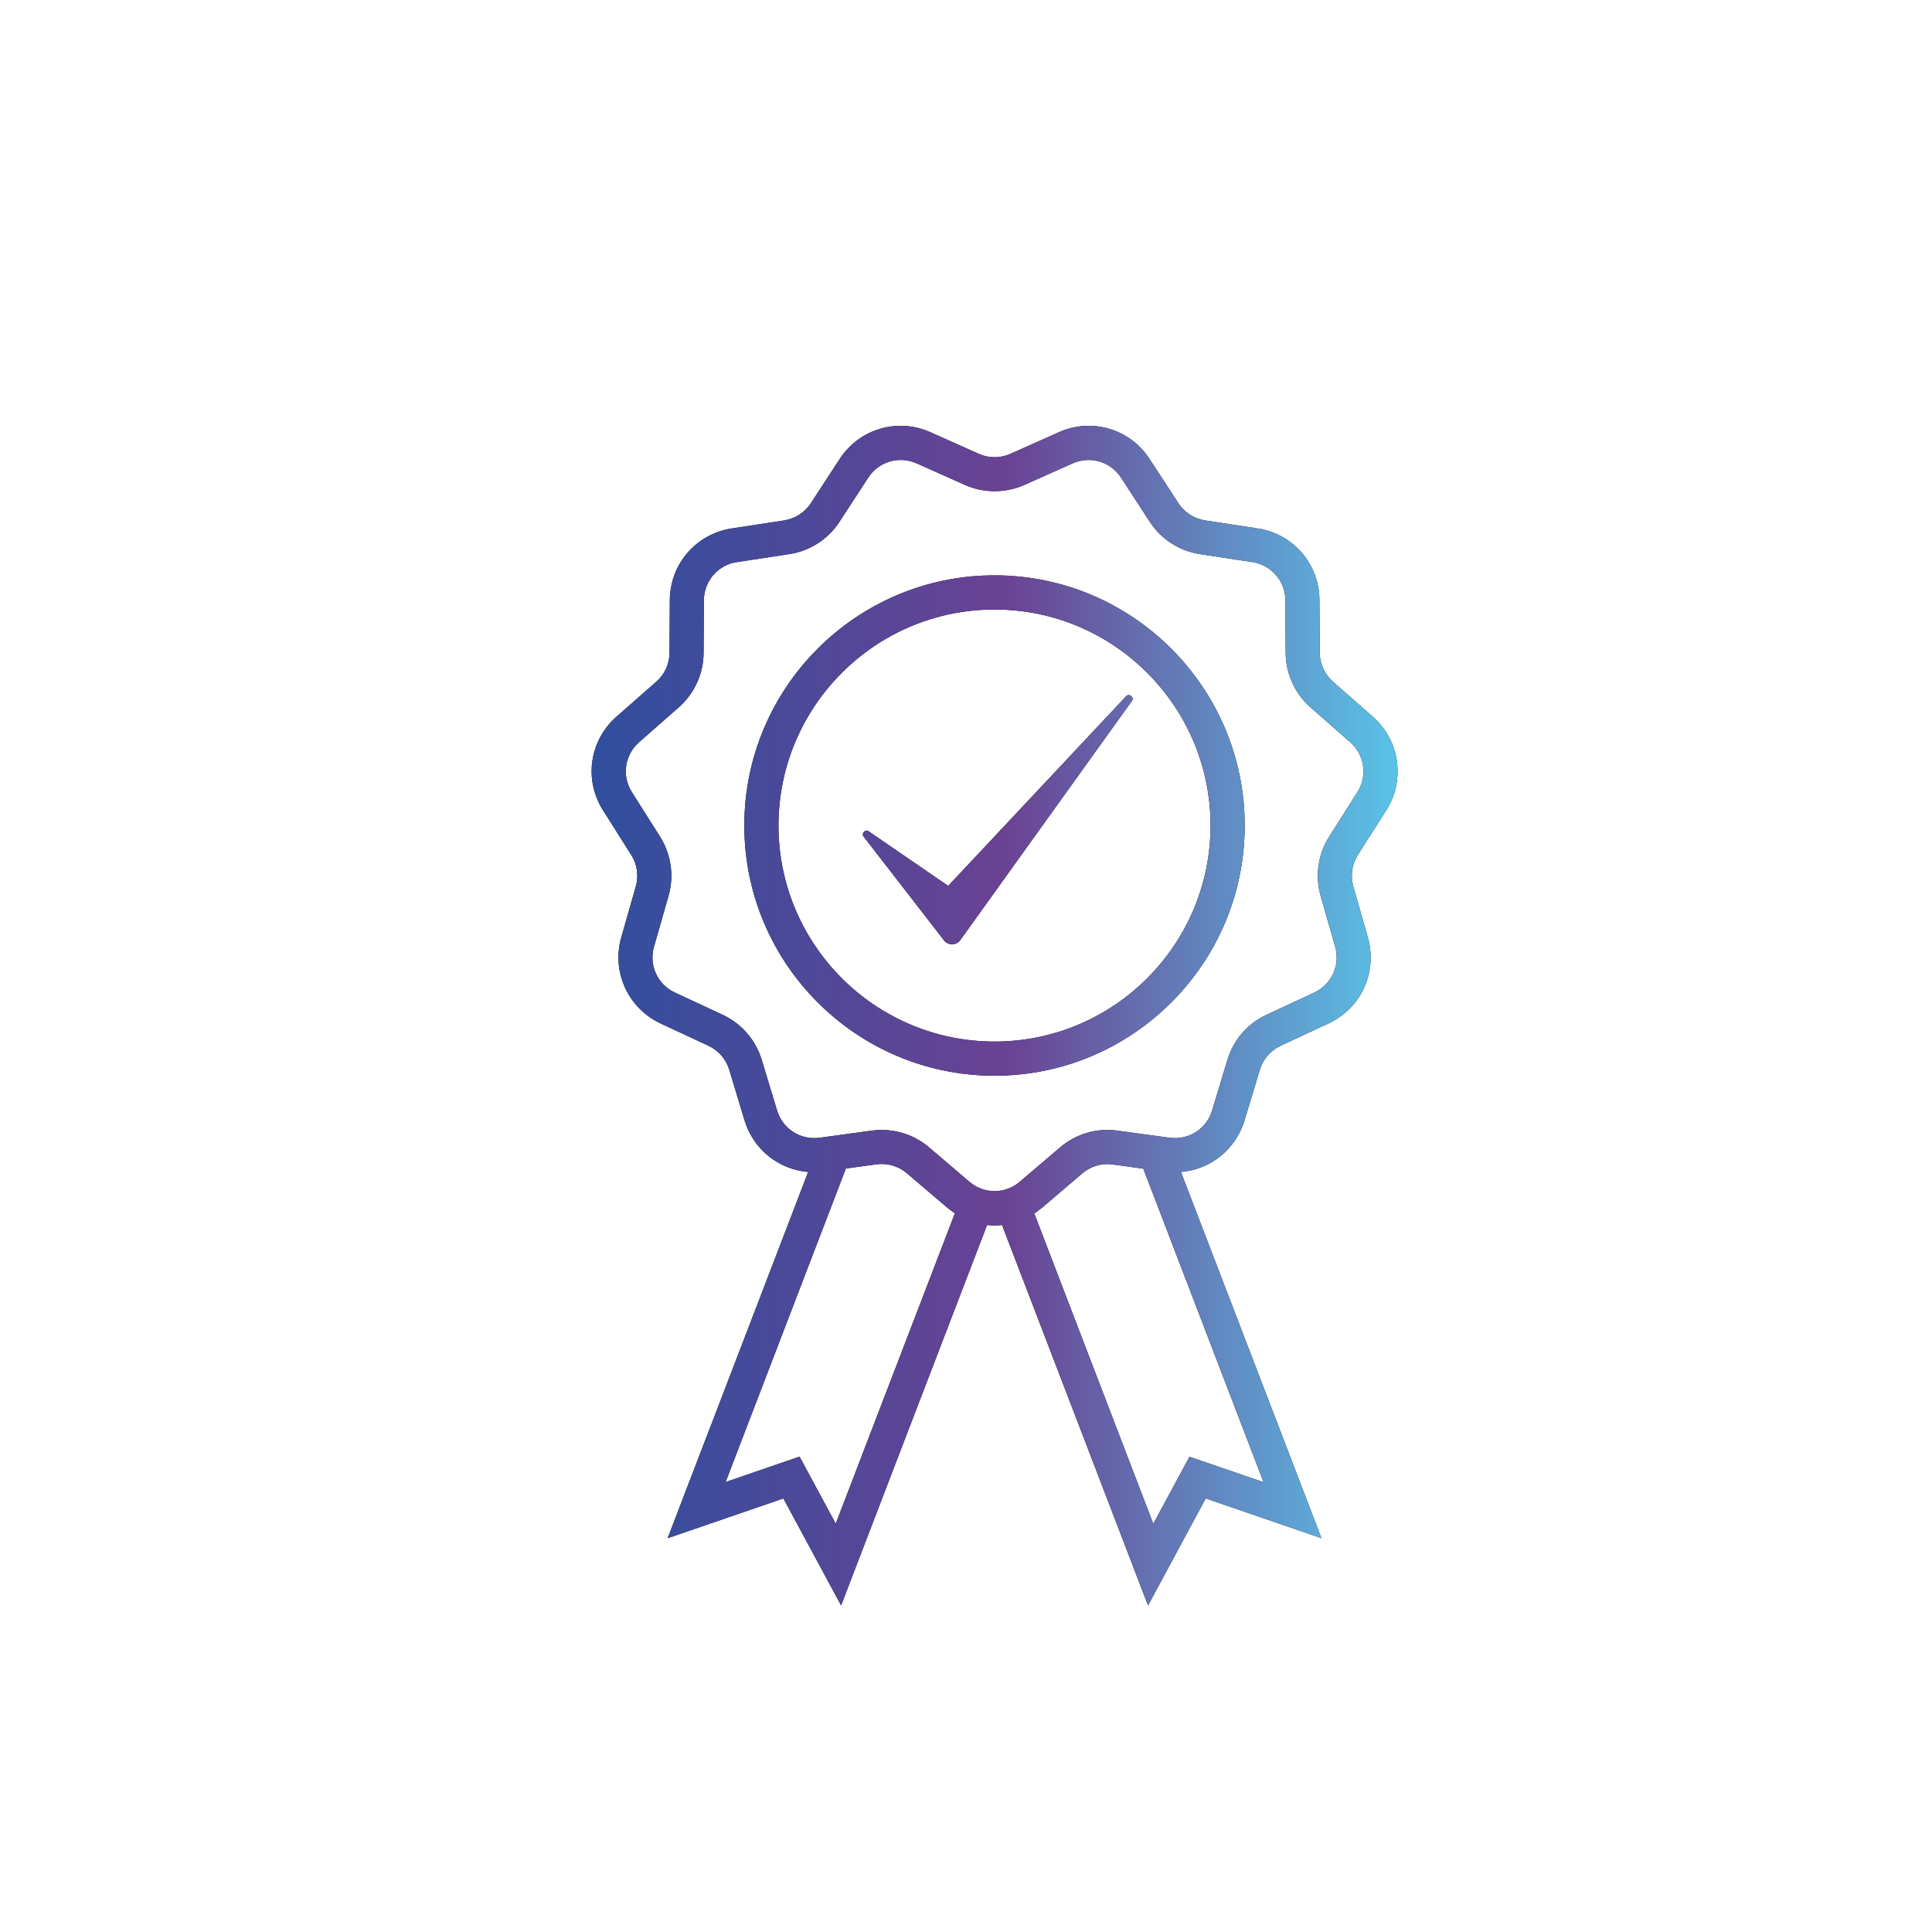 <?xml version="1.0" encoding="utf-8"?>
<!-- Generator: Adobe Illustrator 24.3.0, SVG Export Plug-In . SVG Version: 6.00 Build 0)  -->
<svg version="1.1" id="Capa_1" xmlns="http://www.w3.org/2000/svg" xmlns:xlink="http://www.w3.org/1999/xlink" x="0px" y="0px"
	 viewBox="0 0 1080 1080" style="enable-background:new 0 0 1080 1080;" xml:space="preserve">
<style type="text/css">
	.st0{fill:#1E1E1C;}
	.st1{fill:url(#SVGID_1_);}
	.st2{fill:url(#SVGID_2_);}
	.st3{fill:url(#SVGID_3_);}
	.st4{fill:url(#SVGID_4_);}
	.st5{fill:url(#SVGID_5_);}
	.st6{fill:url(#SVGID_6_);}
	.st7{fill:#020203;}
	.st8{fill:url(#SVGID_7_);}
	.st9{fill:url(#SVGID_8_);}
	.st10{fill:url(#SVGID_9_);}
	.st11{fill:url(#SVGID_10_);}
	.st12{fill:url(#SVGID_11_);}
	.st13{fill:url(#SVGID_12_);}
	.st14{fill:url(#SVGID_13_);}
	.st15{fill:url(#SVGID_14_);}
	.st16{fill:url(#SVGID_15_);}
	.st17{fill:url(#SVGID_16_);}
	.st18{fill:url(#SVGID_17_);}
	.st19{fill:url(#SVGID_18_);}
	.st20{fill:url(#SVGID_19_);}
	.st21{fill:url(#SVGID_20_);}
	.st22{fill:url(#SVGID_21_);}
	.st23{fill:url(#SVGID_22_);}
	.st24{fill:url(#SVGID_23_);}
	.st25{fill:url(#SVGID_24_);}
	.st26{fill:url(#SVGID_25_);}
	.st27{fill:url(#SVGID_26_);}
	.st28{fill:url(#SVGID_27_);}
	.st29{fill:url(#SVGID_28_);}
	.st30{fill:url(#SVGID_29_);}
	.st31{fill:url(#SVGID_30_);}
	.st32{fill:url(#SVGID_31_);}
	.st33{fill:url(#SVGID_32_);}
	.st34{fill:url(#SVGID_33_);}
	.st35{fill:url(#SVGID_34_);}
	.st36{fill:url(#SVGID_35_);}
	.st37{fill:url(#SVGID_36_);}
	.st38{fill:url(#SVGID_37_);}
	.st39{fill:url(#SVGID_38_);}
	.st40{fill:url(#SVGID_39_);}
	.st41{fill:url(#SVGID_40_);}
	.st42{fill:url(#SVGID_41_);}
	.st43{fill:url(#SVGID_42_);}
	.st44{fill:url(#SVGID_43_);}
	.st45{fill:url(#SVGID_44_);}
	.st46{fill:url(#SVGID_45_);}
	.st47{fill:url(#SVGID_46_);}
	.st48{fill:url(#SVGID_47_);}
	.st49{fill:url(#SVGID_48_);}
	.st50{fill:url(#SVGID_49_);}
	.st51{fill:url(#SVGID_50_);}
	.st52{fill:url(#SVGID_51_);}
	.st53{fill:url(#SVGID_52_);}
	.st54{fill:url(#SVGID_53_);}
	.st55{fill:url(#SVGID_54_);}
	.st56{fill:url(#SVGID_55_);}
	.st57{fill:url(#SVGID_56_);}
	.st58{fill:url(#SVGID_57_);}
	.st59{fill:url(#SVGID_58_);}
	.st60{fill:url(#SVGID_59_);}
	.st61{fill:url(#SVGID_60_);}
	.st62{fill:url(#SVGID_61_);}
</style>
<g>
	<g>
		<path class="st7" d="M774.88,453.02c10.81-17.09,7.59-39.15-7.5-52.4l-22.23-19.53c-4.62-4.1-7.32-9.94-7.41-16.13l-0.17-29.56
			c-0.17-20.23-14.74-37.06-34.7-40.02l-29.21-4.45c-6.1-0.96-11.51-4.45-14.91-9.59l-16.13-24.76
			c-10.99-16.92-32.44-23.19-50.83-14.91l-26.94,12.03l0,0c-5.67,2.53-12.12,2.53-17.7,0l-26.94-12.03
			c-18.4-8.28-39.76-2.01-50.83,14.91l-16.13,24.76c-3.4,5.14-8.81,8.63-14.91,9.59l-29.21,4.45c-19.97,3.05-34.53,19.88-34.7,40.02
			l-0.17,29.56c0,6.19-2.7,12.03-7.41,16.13l-22.23,19.53c-15.17,13.34-18.31,35.4-7.5,52.4l15.78,24.94
			c3.31,5.23,4.19,11.6,2.53,17.53l-8.11,28.42c-5.58,19.36,3.75,39.67,21.97,48.22l26.77,12.47c5.58,2.62,9.85,7.5,11.6,13.43
			l8.54,28.25c4.97,16.39,19.18,27.47,35.57,28.86l-78.56,204.73l64.7-22.23l32.26,59.81l81.61-212.66c1.4,0.17,2.79,0.26,4.19,0.26
			c1.39,0,2.79-0.09,4.18-0.26l81.61,212.66L674,837.62l64.7,22.23l-78.56-204.73c16.39-1.31,30.6-12.47,35.57-28.86l8.54-28.25
			c1.74-5.93,6.02-10.81,11.6-13.43l26.77-12.47c18.31-8.54,27.55-28.77,21.97-48.22l-8.11-28.42c-1.66-5.93-0.78-12.29,2.53-17.53
			L774.88,453.02z M467.18,851.75l-20.23-37.49l-41.33,14.21l67.22-175.26l17.09-2.35c6.1-0.78,12.29,0.96,17,4.97l22.5,19.18
			c1.4,1.22,2.88,2.18,4.36,3.23L467.18,851.75z M664.93,814.34l-20.23,37.49l-66.53-173.51c1.48-0.96,2.96-2.01,4.36-3.23
			l22.5-19.18c4.71-4.01,10.9-5.84,17-4.97l17.09,2.35l67.22,175.26L664.93,814.34z M742.97,467.75
			c-6.19,9.77-7.93,21.89-4.71,33.05l8.11,28.42c2.96,10.29-2.01,21.1-11.68,25.63l-26.77,12.47c-10.55,4.88-18.48,14.12-21.8,25.2
			l-8.54,28.25c-3.05,10.29-13.08,16.65-23.72,15.26l-29.3-4.01c-11.51-1.57-23.19,1.83-32,9.42l-22.5,19.18
			c-8.2,6.98-20.05,6.98-28.16,0l-22.5-19.18c-7.41-6.37-16.83-9.77-26.51-9.77c-1.83,0-3.66,0.09-5.49,0.35l-29.3,4.01
			c-10.64,1.4-20.58-4.97-23.72-15.26l-8.54-28.25c-3.4-11.16-11.33-20.32-21.8-25.2l-26.77-12.47
			c-9.77-4.53-14.65-15.35-11.68-25.63l8.11-28.42c3.23-11.16,1.48-23.19-4.71-33.05l-15.78-24.94c-5.75-9.07-4.01-20.84,4.01-27.9
			l22.23-19.53c8.72-7.67,13.78-18.75,13.86-30.34l0.17-29.56c0.09-10.72,7.85-19.71,18.48-21.27l29.21-4.45
			c11.51-1.74,21.71-8.28,28.08-18.05l16.13-24.76c5.84-8.98,17.26-12.29,27.03-7.93l26.94,12.03c10.55,4.71,22.76,4.71,33.31,0
			l26.94-12.03c9.77-4.36,21.19-1.05,27.03,7.93l16.13,24.76c6.36,9.77,16.57,16.3,28.08,18.05l29.21,4.45
			c10.64,1.57,18.4,10.55,18.48,21.27l0.17,29.56c0.09,11.6,5.14,22.67,13.86,30.34l22.23,19.53c8.02,7.06,9.77,18.83,4.01,27.9
			L742.97,467.75z"/>
		<path class="st7" d="M629.53,389.19l-99.49,106.03l-44.47-30.52c-1.83-1.4-4.27,1.22-2.79,2.96l44.9,57.98
			c2.35,3.05,6.98,2.96,9.16-0.17l95.91-133.66C634.24,389.8,631.1,387.36,629.53,389.19z"/>
		<path class="st7" d="M555.94,321.62c-77.08,0-139.86,62.69-139.86,139.86c0,77.08,62.69,139.86,139.86,139.86
			c77.08,0,139.86-62.69,139.86-139.86C695.8,384.4,633.02,321.62,555.94,321.62z M555.94,582.24
			c-66.61,0-120.76-54.15-120.76-120.76s54.15-120.76,120.76-120.76S676.7,394.86,676.7,461.48S622.56,582.24,555.94,582.24z"/>
	</g>
	<g>
		
			<linearGradient id="SVGID_1_" gradientUnits="userSpaceOnUse" x1="-957.14" y1="-8026.819" x2="-440.388" y2="-8026.819" gradientTransform="matrix(0.872 0 0 0.872 1165.238 7566.447)">
			<stop  offset="0" style="stop-color:#304F9E"/>
			<stop  offset="0.514" style="stop-color:#6A4293"/>
			<stop  offset="1" style="stop-color:#5AC3E7"/>
		</linearGradient>
		<path class="st1" d="M774.88,453.02c10.81-17.09,7.59-39.15-7.5-52.4l-22.23-19.53c-4.62-4.1-7.32-9.94-7.41-16.13l-0.17-29.56
			c-0.17-20.23-14.74-37.06-34.7-40.02l-29.21-4.45c-6.1-0.96-11.51-4.45-14.91-9.59l-16.13-24.76
			c-10.99-16.92-32.44-23.19-50.83-14.91l-26.94,12.03l0,0c-5.67,2.53-12.12,2.53-17.7,0l-26.94-12.03
			c-18.4-8.28-39.76-2.01-50.83,14.91l-16.13,24.76c-3.4,5.14-8.81,8.63-14.91,9.59l-29.21,4.45c-19.97,3.05-34.53,19.88-34.7,40.02
			l-0.17,29.56c0,6.19-2.7,12.03-7.41,16.13l-22.23,19.53c-15.17,13.34-18.31,35.4-7.5,52.4l15.78,24.94
			c3.31,5.23,4.19,11.6,2.53,17.53l-8.11,28.42c-5.58,19.36,3.75,39.67,21.97,48.22l26.77,12.47c5.58,2.62,9.85,7.5,11.6,13.43
			l8.54,28.25c4.97,16.39,19.18,27.47,35.57,28.86l-78.56,204.73l64.7-22.23l32.26,59.81l81.61-212.66c1.4,0.17,2.79,0.26,4.19,0.26
			c1.39,0,2.79-0.09,4.18-0.26l81.61,212.66L674,837.62l64.7,22.23l-78.56-204.73c16.39-1.31,30.6-12.47,35.57-28.86l8.54-28.25
			c1.74-5.93,6.02-10.81,11.6-13.43l26.77-12.47c18.31-8.54,27.55-28.77,21.97-48.22l-8.11-28.42c-1.66-5.93-0.78-12.29,2.53-17.53
			L774.88,453.02z M467.18,851.75l-20.23-37.49l-41.33,14.21l67.22-175.26l17.09-2.35c6.1-0.78,12.29,0.96,17,4.97l22.5,19.18
			c1.4,1.22,2.88,2.18,4.36,3.23L467.18,851.75z M664.93,814.34l-20.23,37.49l-66.53-173.51c1.48-0.96,2.96-2.01,4.36-3.23
			l22.5-19.18c4.71-4.01,10.9-5.84,17-4.97l17.09,2.35l67.22,175.26L664.93,814.34z M742.97,467.75
			c-6.19,9.77-7.93,21.89-4.71,33.05l8.11,28.42c2.96,10.29-2.01,21.1-11.68,25.63l-26.77,12.47c-10.55,4.88-18.48,14.12-21.8,25.2
			l-8.54,28.25c-3.05,10.29-13.08,16.65-23.72,15.26l-29.3-4.01c-11.51-1.57-23.19,1.83-32,9.42l-22.5,19.18
			c-8.2,6.98-20.05,6.98-28.16,0l-22.5-19.18c-7.41-6.37-16.83-9.77-26.51-9.77c-1.83,0-3.66,0.09-5.49,0.35l-29.3,4.01
			c-10.64,1.4-20.58-4.97-23.72-15.26l-8.54-28.25c-3.4-11.16-11.33-20.32-21.8-25.2l-26.77-12.47
			c-9.77-4.53-14.65-15.35-11.68-25.63l8.11-28.42c3.23-11.16,1.48-23.19-4.71-33.05l-15.78-24.94c-5.75-9.07-4.01-20.84,4.01-27.9
			l22.23-19.53c8.72-7.67,13.78-18.75,13.86-30.34l0.17-29.56c0.09-10.72,7.85-19.71,18.48-21.27l29.21-4.45
			c11.51-1.74,21.71-8.28,28.08-18.05l16.13-24.76c5.84-8.98,17.26-12.29,27.03-7.93l26.94,12.03c10.55,4.71,22.76,4.71,33.31,0
			l26.94-12.03c9.77-4.36,21.19-1.05,27.03,7.93l16.13,24.76c6.36,9.77,16.57,16.3,28.08,18.05l29.21,4.45
			c10.64,1.57,18.4,10.55,18.48,21.27l0.17,29.56c0.09,11.6,5.14,22.67,13.86,30.34l22.23,19.53c8.02,7.06,9.77,18.83,4.01,27.9
			L742.97,467.75z"/>
		
			<linearGradient id="SVGID_2_" gradientUnits="userSpaceOnUse" x1="-957.255" y1="-8152.427" x2="-440.356" y2="-8152.427" gradientTransform="matrix(0.872 0 0 0.872 1165.238 7566.447)">
			<stop  offset="0" style="stop-color:#304F9E"/>
			<stop  offset="0.514" style="stop-color:#6A4293"/>
			<stop  offset="1" style="stop-color:#5AC3E7"/>
		</linearGradient>
		<path class="st2" d="M629.53,389.19l-99.49,106.03l-44.47-30.52c-1.83-1.4-4.27,1.22-2.79,2.96l44.9,57.98
			c2.35,3.05,6.98,2.96,9.16-0.17l95.91-133.66C634.24,389.8,631.1,387.36,629.53,389.19z"/>
		
			<linearGradient id="SVGID_3_" gradientUnits="userSpaceOnUse" x1="-957.255" y1="-8148.688" x2="-440.356" y2="-8148.688" gradientTransform="matrix(0.872 0 0 0.872 1165.238 7566.447)">
			<stop  offset="0" style="stop-color:#304F9E"/>
			<stop  offset="0.514" style="stop-color:#6A4293"/>
			<stop  offset="1" style="stop-color:#5AC3E7"/>
		</linearGradient>
		<path class="st3" d="M555.94,321.62c-77.08,0-139.86,62.69-139.86,139.86c0,77.08,62.69,139.86,139.86,139.86
			c77.08,0,139.86-62.69,139.86-139.86C695.8,384.4,633.02,321.62,555.94,321.62z M555.94,582.24
			c-66.61,0-120.76-54.15-120.76-120.76s54.15-120.76,120.76-120.76S676.7,394.86,676.7,461.48S622.56,582.24,555.94,582.24z"/>
	</g>
</g>
</svg>
